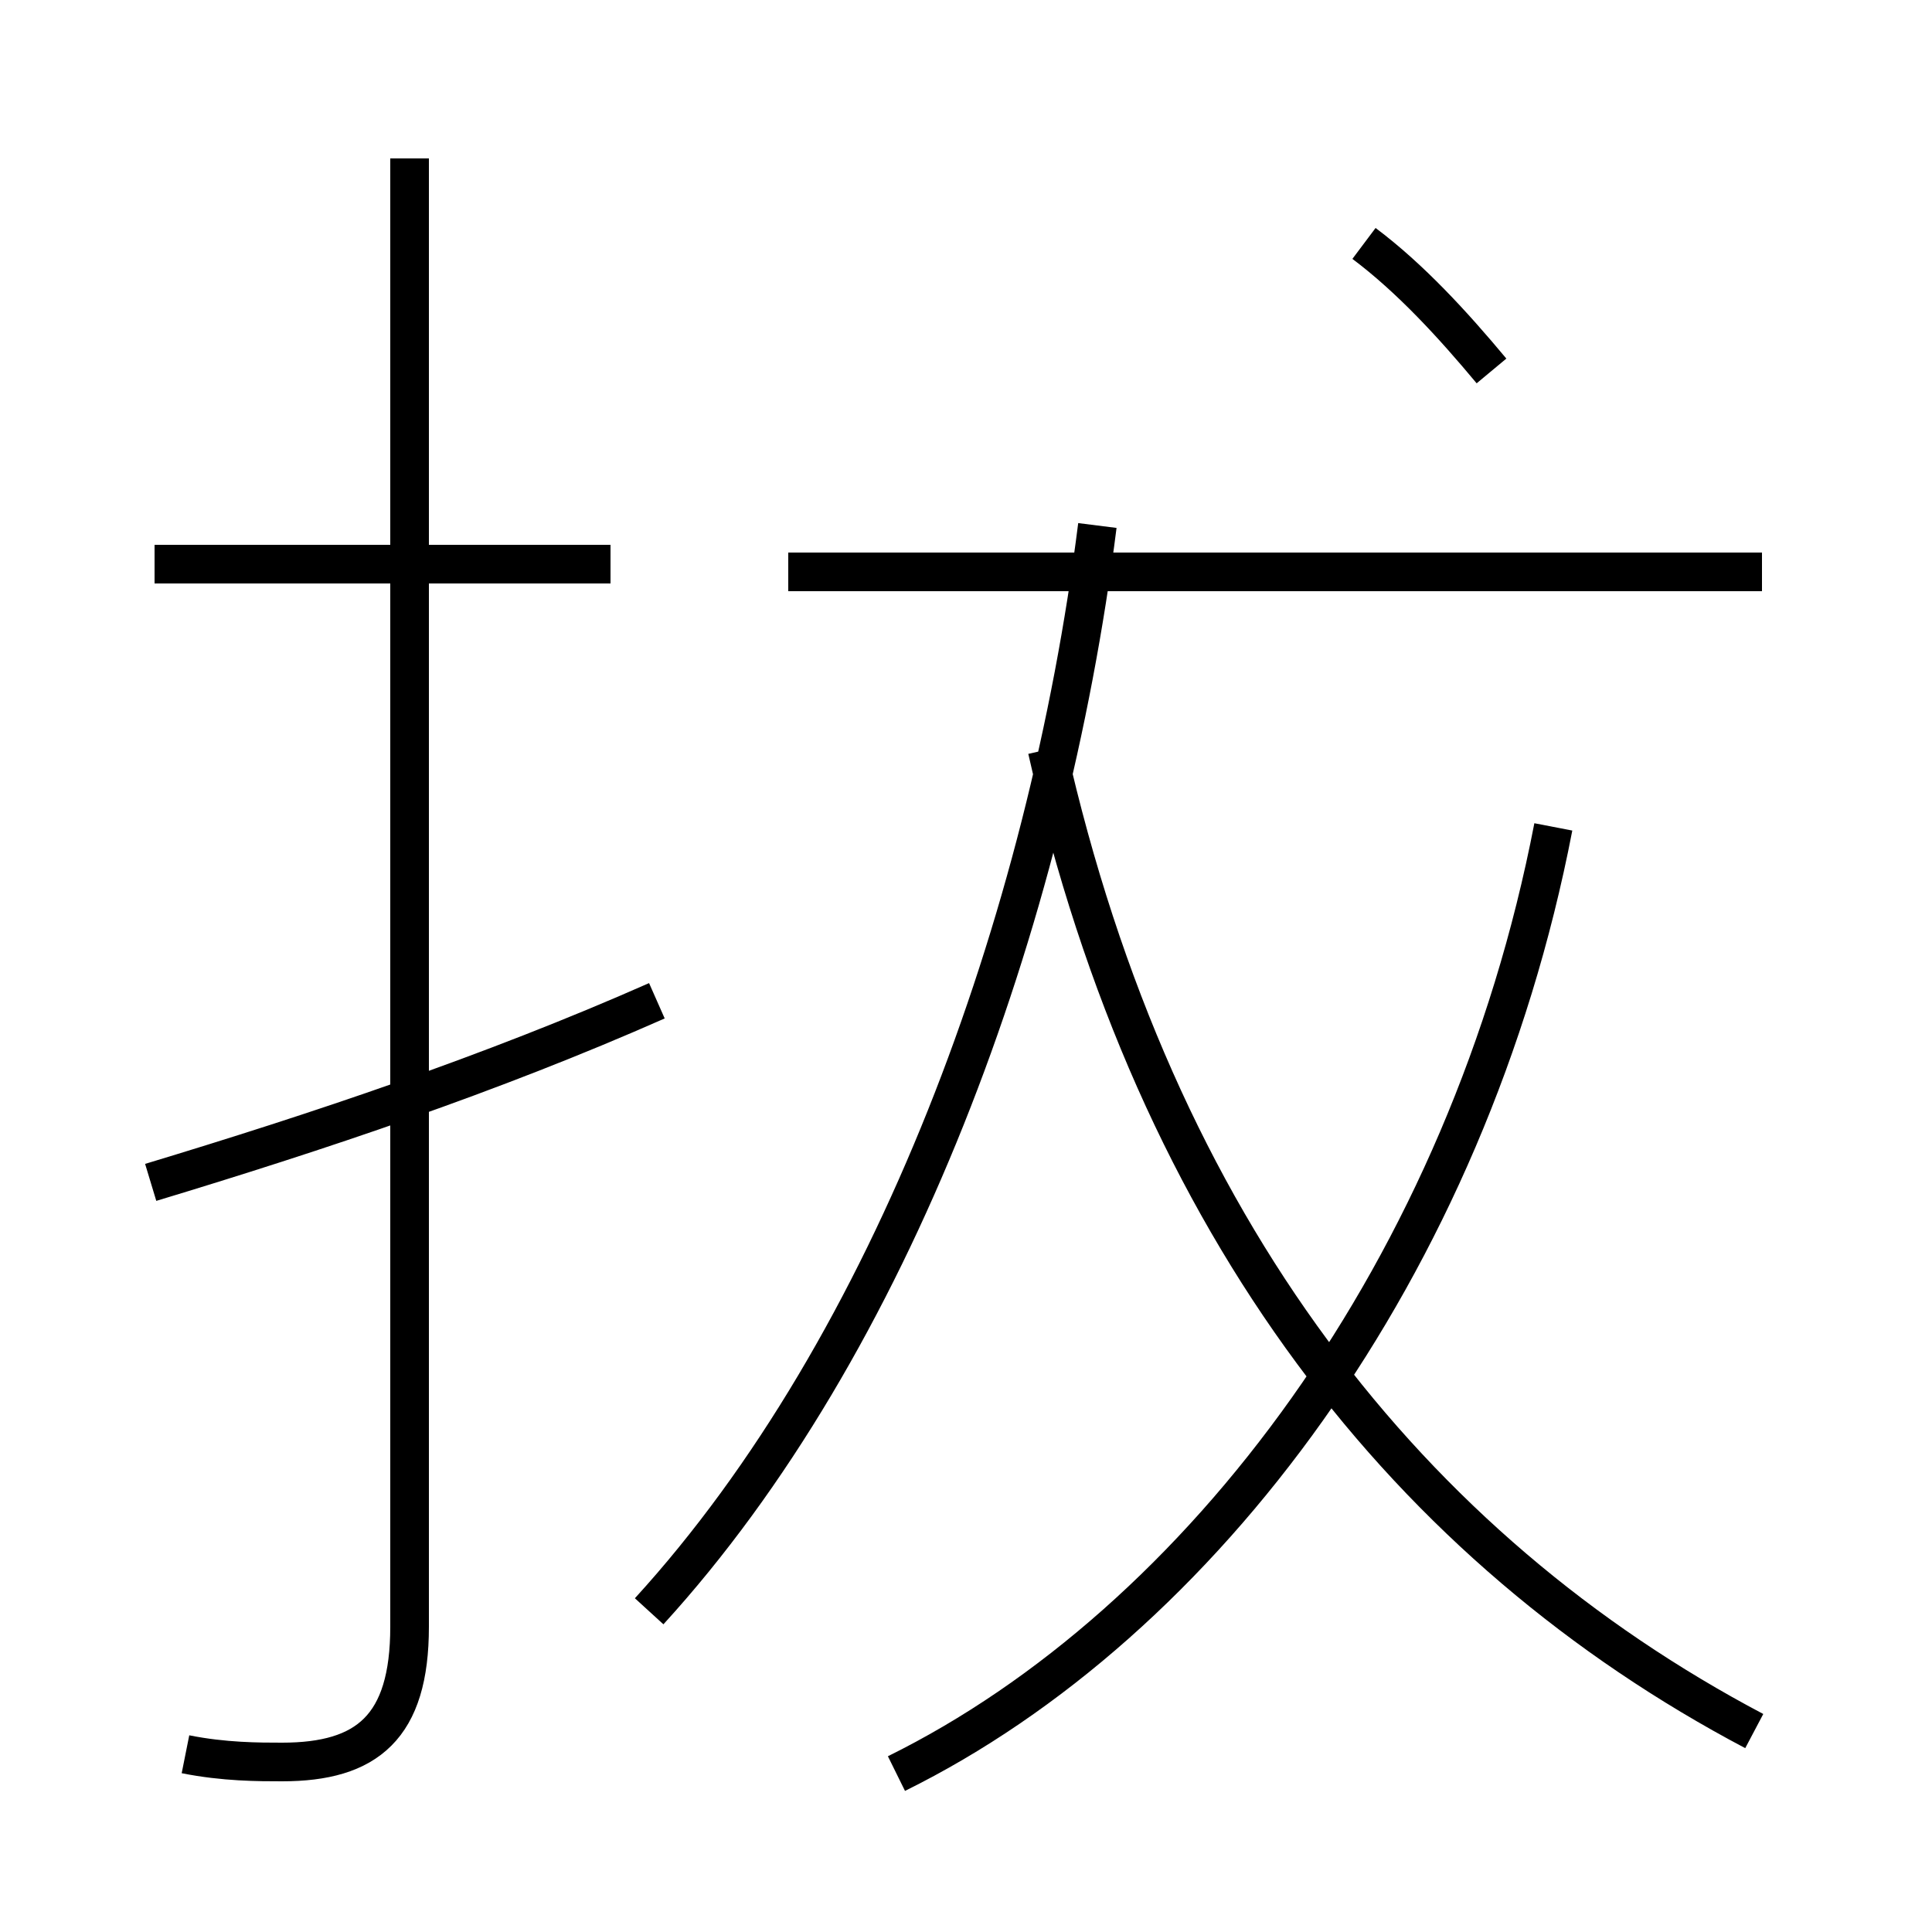 <?xml version='1.0' encoding='utf8'?>
<svg viewBox="0.0 -6.0 50.0 50.0" version="1.1" xmlns="http://www.w3.org/2000/svg">
<rect x="0.0" y="-6.0" width="50.0" height="50.0" fill="#808080" stroke="none"/>
<rect x="-1000" y="-1000" width="2000" height="2000" stroke="white" fill="white"/>
<g style="fill:white;stroke:#000000;  stroke-width:1">
<path d="M 23.2 1.9 C 31.1 -2.0 38.0 -11.2 40.2 -22.6 M 4.8 1.4 C 5.8 1.6 6.7 1.6 7.3 1.6 C 9.5 1.6 10.6 0.7 10.6 -1.9 L 10.6 -39.9 M 3.9 -13.4 C 8.2 -14.7 12.7 -16.2 17.0 -18.1 M 15.8 -29.4 L 4.0 -29.4 M 16.8 -2.3 C 23.1 -9.2 27.1 -20.1 28.4 -30.4 M 45.4 0.8 C 36.5 -3.9 29.9 -12.2 27.1 -24.6 M 45.6 -29.2 L 20.4 -29.2 M 38.6 -34.4 C 37.6 -35.6 36.5 -36.8 35.3 -37.7" transform="translate(0.0, 38.0)" />
</g>
</svg>
